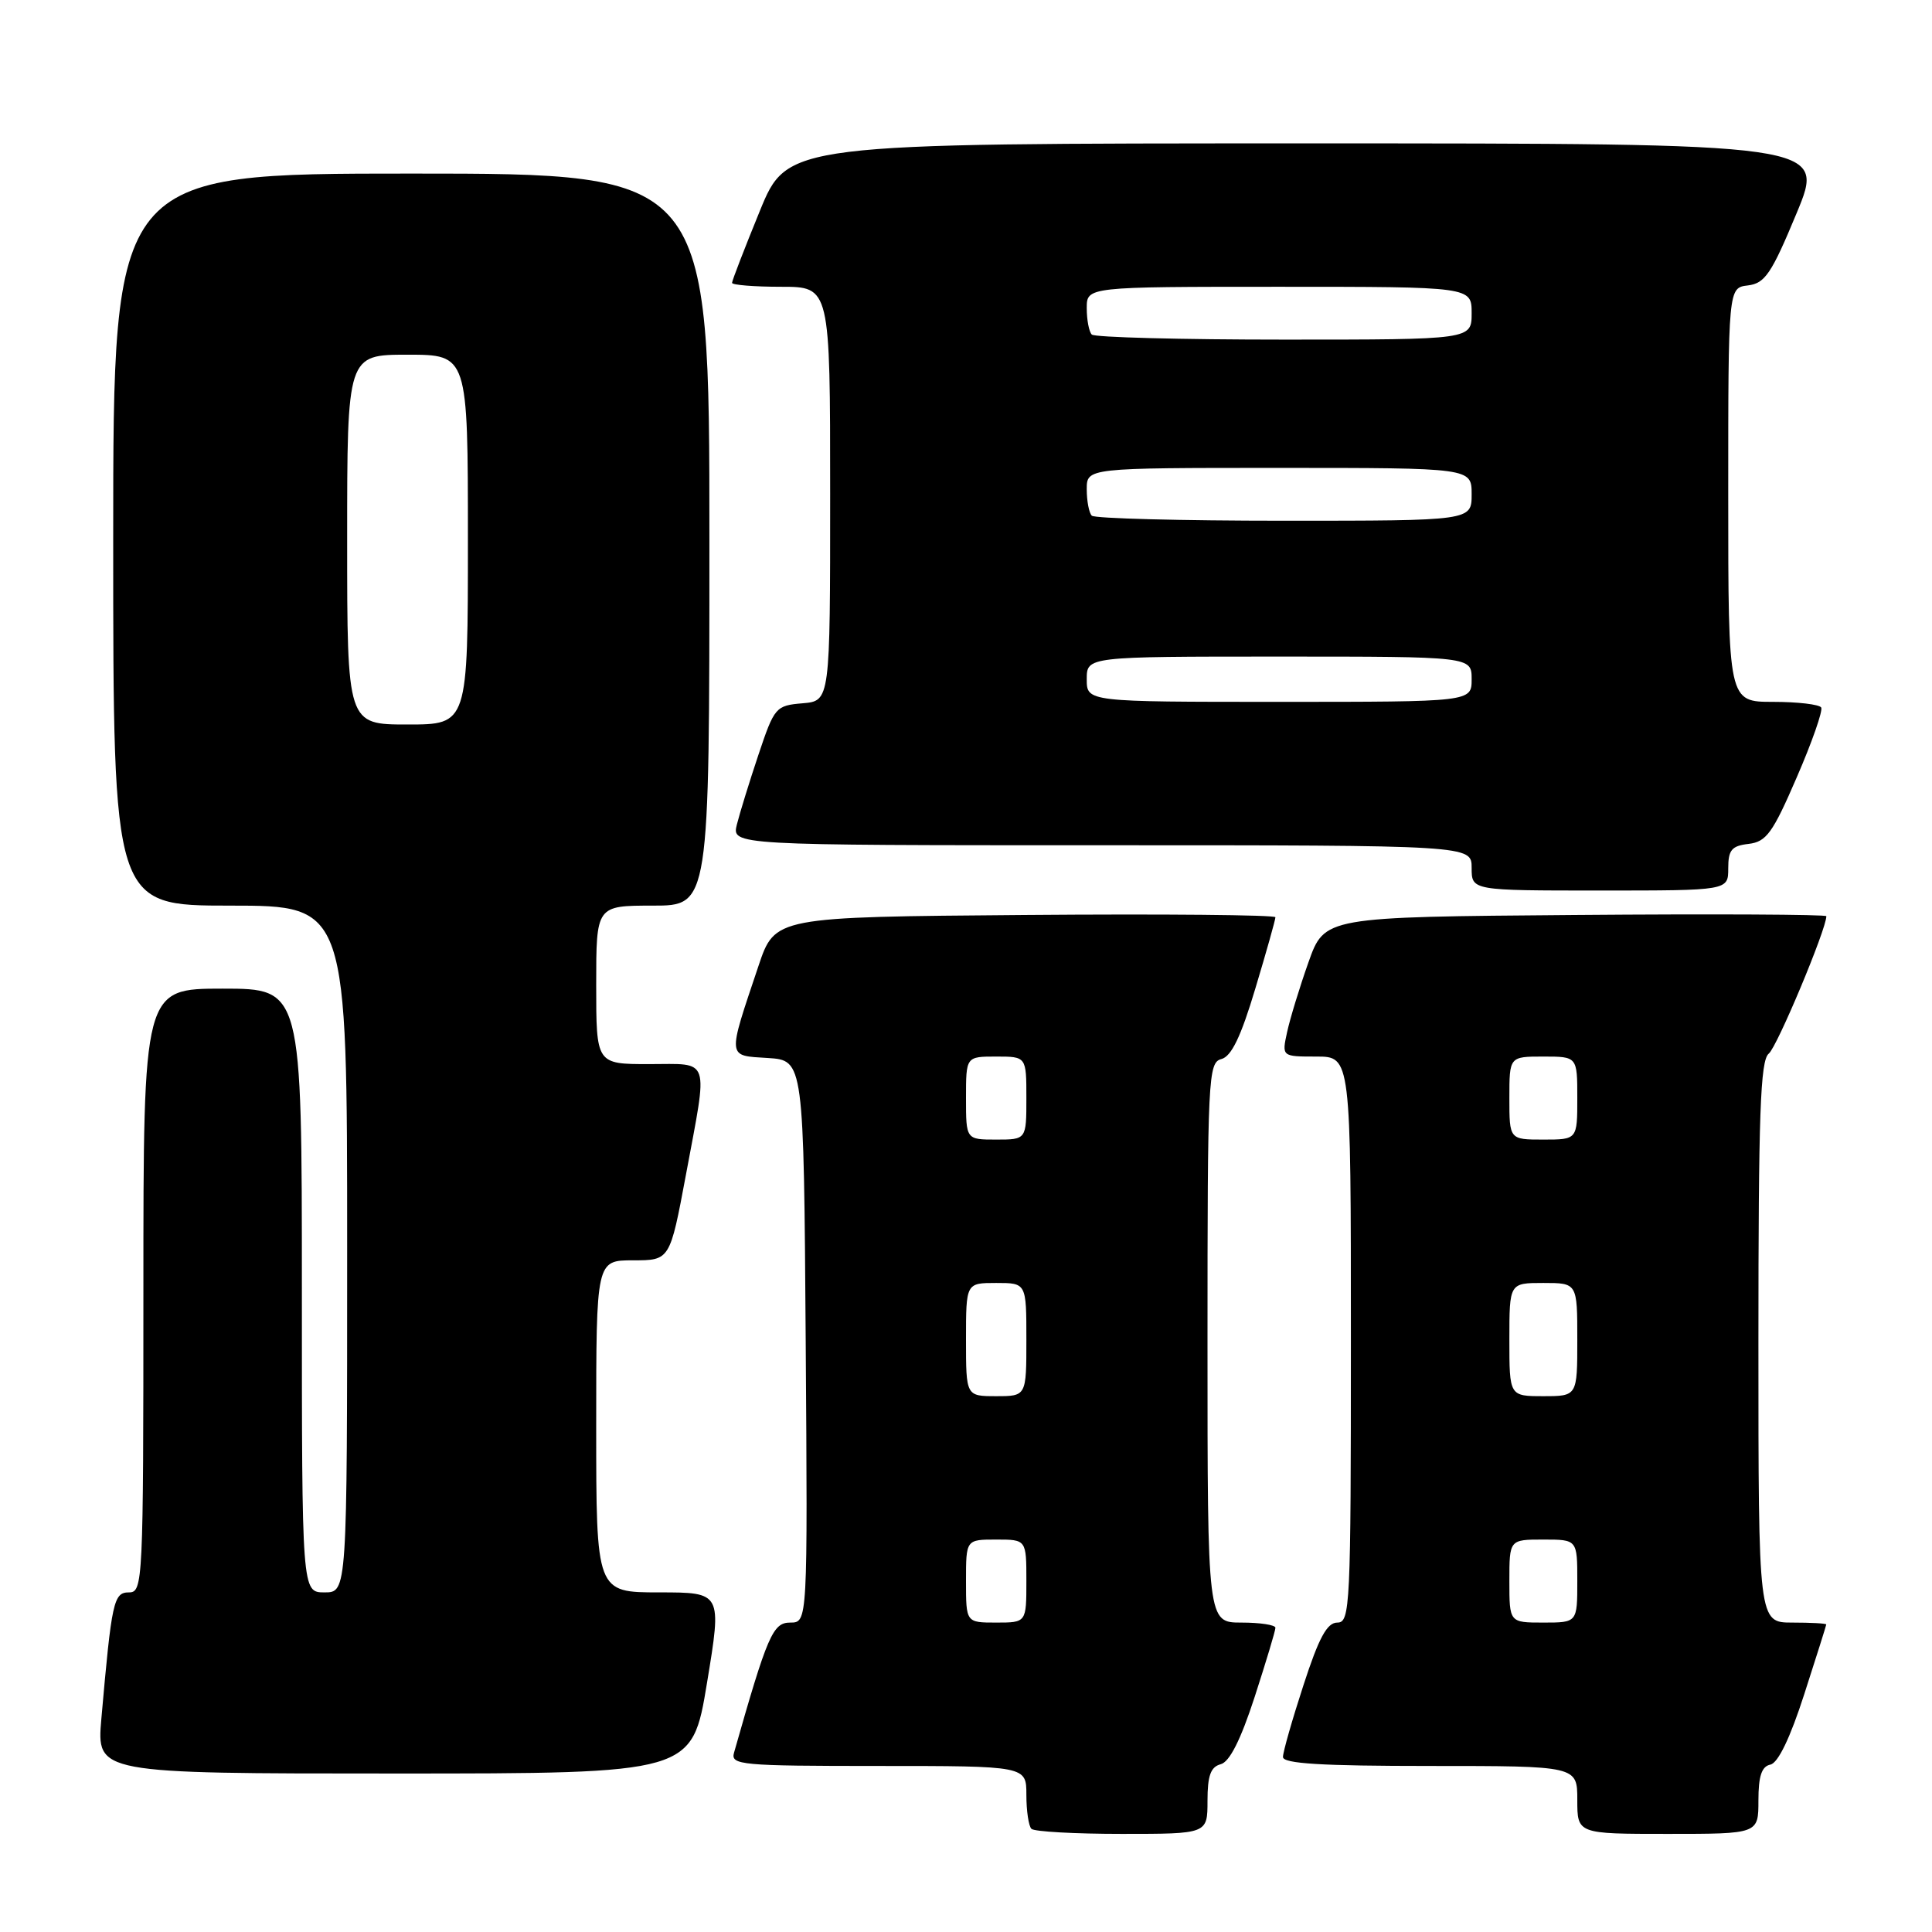 <?xml version="1.0" encoding="UTF-8" standalone="no"?>
<!DOCTYPE svg PUBLIC "-//W3C//DTD SVG 1.1//EN" "http://www.w3.org/Graphics/SVG/1.1/DTD/svg11.dtd" >
<svg xmlns="http://www.w3.org/2000/svg" xmlns:xlink="http://www.w3.org/1999/xlink" version="1.1" viewBox="0 0 256 256">
 <g >
 <path fill="currentColor"
d=" M 160.00 238.62 C 160.00 235.28 160.42 234.12 161.75 233.77 C 162.93 233.46 164.40 230.54 166.25 224.85 C 167.76 220.19 169.00 216.07 169.00 215.69 C 169.00 215.31 166.97 215.00 164.50 215.00 C 160.00 215.00 160.00 215.00 160.00 177.91 C 160.00 142.70 160.09 140.79 161.84 140.33 C 163.17 139.98 164.43 137.37 166.34 130.98 C 167.81 126.10 169.00 121.85 169.00 121.54 C 169.00 121.23 154.08 121.09 135.84 121.24 C 102.68 121.50 102.68 121.50 100.50 128.00 C 96.35 140.36 96.30 139.85 101.74 140.19 C 106.50 140.50 106.50 140.50 106.76 177.75 C 107.02 215.00 107.02 215.00 104.71 215.00 C 102.41 215.00 101.69 216.65 97.26 232.25 C 96.80 233.87 98.18 234.00 116.38 234.00 C 136.00 234.00 136.00 234.00 136.00 237.83 C 136.00 239.94 136.30 241.97 136.67 242.33 C 137.03 242.70 142.43 243.00 148.67 243.00 C 160.00 243.00 160.00 243.00 160.00 238.62 Z  M 233.00 238.57 C 233.00 235.34 233.43 234.06 234.58 233.82 C 235.60 233.62 237.21 230.28 239.07 224.50 C 240.67 219.55 241.98 215.39 241.99 215.25 C 241.99 215.11 239.97 215.00 237.50 215.00 C 233.00 215.00 233.00 215.00 233.00 177.86 C 233.00 147.56 233.25 140.52 234.37 139.61 C 235.47 138.73 242.00 123.13 242.00 121.40 C 242.00 121.17 227.04 121.09 208.76 121.24 C 175.51 121.50 175.51 121.50 173.38 127.50 C 172.21 130.80 170.94 134.96 170.55 136.75 C 169.84 140.00 169.84 140.00 174.42 140.00 C 179.00 140.00 179.00 140.00 179.00 177.50 C 179.00 212.90 178.90 215.00 177.21 215.00 C 175.84 215.00 174.76 216.99 172.71 223.31 C 171.22 227.88 170.00 232.15 170.00 232.81 C 170.00 233.69 175.09 234.00 189.50 234.00 C 209.00 234.00 209.00 234.00 209.00 238.50 C 209.00 243.00 209.00 243.00 221.00 243.00 C 233.00 243.00 233.00 243.00 233.00 238.57 Z  M 93.68 223.00 C 95.66 211.00 95.66 211.00 87.33 211.00 C 79.00 211.00 79.00 211.00 79.00 189.00 C 79.00 167.00 79.00 167.00 83.89 167.00 C 88.77 167.00 88.77 167.00 90.89 155.66 C 93.84 139.81 94.24 141.00 86.00 141.00 C 79.00 141.00 79.00 141.00 79.00 130.50 C 79.00 120.00 79.00 120.00 86.50 120.00 C 94.00 120.00 94.00 120.00 94.00 71.50 C 94.00 23.00 94.00 23.00 54.50 23.00 C 15.00 23.00 15.00 23.00 15.00 71.50 C 15.00 120.00 15.00 120.00 30.50 120.00 C 46.00 120.00 46.00 120.00 46.00 165.50 C 46.00 211.00 46.00 211.00 43.00 211.00 C 40.00 211.00 40.00 211.00 40.00 171.00 C 40.00 131.00 40.00 131.00 29.50 131.00 C 19.00 131.00 19.00 131.00 19.00 171.00 C 19.00 209.68 18.94 211.00 17.09 211.00 C 15.05 211.00 14.80 212.17 13.43 227.75 C 12.80 235.00 12.80 235.00 52.25 235.00 C 91.70 235.00 91.70 235.00 93.68 223.00 Z  M 229.00 115.07 C 229.00 112.62 229.45 112.08 231.70 111.82 C 234.05 111.54 234.89 110.39 238.08 103.00 C 240.11 98.33 241.56 94.16 241.32 93.75 C 241.08 93.34 238.21 93.00 234.94 93.00 C 229.00 93.00 229.00 93.00 229.00 65.57 C 229.00 38.13 229.00 38.13 231.61 37.82 C 233.87 37.54 234.73 36.27 238.06 28.25 C 241.90 19.00 241.90 19.00 173.12 19.00 C 104.34 19.00 104.34 19.00 100.67 27.98 C 98.65 32.92 97.00 37.19 97.00 37.48 C 97.00 37.76 99.92 38.00 103.50 38.00 C 110.00 38.00 110.00 38.00 110.00 65.44 C 110.00 92.88 110.00 92.88 106.34 93.19 C 102.79 93.49 102.61 93.70 100.50 100.00 C 99.30 103.58 98.02 107.74 97.64 109.25 C 96.96 112.00 96.96 112.00 145.98 112.00 C 195.00 112.00 195.00 112.00 195.00 115.00 C 195.00 118.00 195.00 118.00 212.00 118.00 C 229.00 118.00 229.00 118.00 229.00 115.07 Z  M 128.00 209.50 C 128.00 204.00 128.00 204.00 132.00 204.00 C 136.00 204.00 136.00 204.00 136.00 209.50 C 136.00 215.00 136.00 215.00 132.00 215.00 C 128.00 215.00 128.00 215.00 128.00 209.50 Z  M 128.00 177.50 C 128.00 170.00 128.00 170.00 132.00 170.00 C 136.00 170.00 136.00 170.00 136.00 177.50 C 136.00 185.00 136.00 185.00 132.00 185.00 C 128.00 185.00 128.00 185.00 128.00 177.50 Z  M 128.00 145.50 C 128.00 140.00 128.00 140.00 132.00 140.00 C 136.00 140.00 136.00 140.00 136.00 145.50 C 136.00 151.00 136.00 151.00 132.00 151.00 C 128.00 151.00 128.00 151.00 128.00 145.50 Z  M 200.00 209.50 C 200.00 204.00 200.00 204.00 204.50 204.00 C 209.00 204.00 209.00 204.00 209.00 209.50 C 209.00 215.00 209.00 215.00 204.50 215.00 C 200.00 215.00 200.00 215.00 200.00 209.50 Z  M 200.00 177.50 C 200.00 170.00 200.00 170.00 204.50 170.00 C 209.00 170.00 209.00 170.00 209.00 177.50 C 209.00 185.00 209.00 185.00 204.50 185.00 C 200.00 185.00 200.00 185.00 200.00 177.50 Z  M 200.00 145.50 C 200.00 140.00 200.00 140.00 204.50 140.00 C 209.00 140.00 209.00 140.00 209.00 145.50 C 209.00 151.00 209.00 151.00 204.50 151.00 C 200.00 151.00 200.00 151.00 200.00 145.50 Z  M 46.00 71.50 C 46.00 47.00 46.00 47.00 54.00 47.00 C 62.00 47.00 62.00 47.00 62.00 71.50 C 62.00 96.00 62.00 96.00 54.00 96.00 C 46.00 96.00 46.00 96.00 46.00 71.50 Z  M 144.00 90.00 C 144.00 87.00 144.00 87.00 169.50 87.00 C 195.00 87.00 195.00 87.00 195.00 90.00 C 195.00 93.00 195.00 93.00 169.50 93.00 C 144.00 93.00 144.00 93.00 144.00 90.00 Z  M 144.67 68.33 C 144.30 67.97 144.00 66.39 144.00 64.83 C 144.00 62.00 144.00 62.00 169.50 62.00 C 195.00 62.00 195.00 62.00 195.00 65.50 C 195.00 69.00 195.00 69.00 170.17 69.00 C 156.51 69.00 145.03 68.70 144.67 68.33 Z  M 144.67 44.33 C 144.30 43.97 144.00 42.39 144.00 40.83 C 144.00 38.00 144.00 38.00 169.50 38.00 C 195.00 38.00 195.00 38.00 195.00 41.50 C 195.00 45.00 195.00 45.00 170.17 45.00 C 156.51 45.00 145.03 44.70 144.67 44.33 Z "/>
</g>
</svg>
